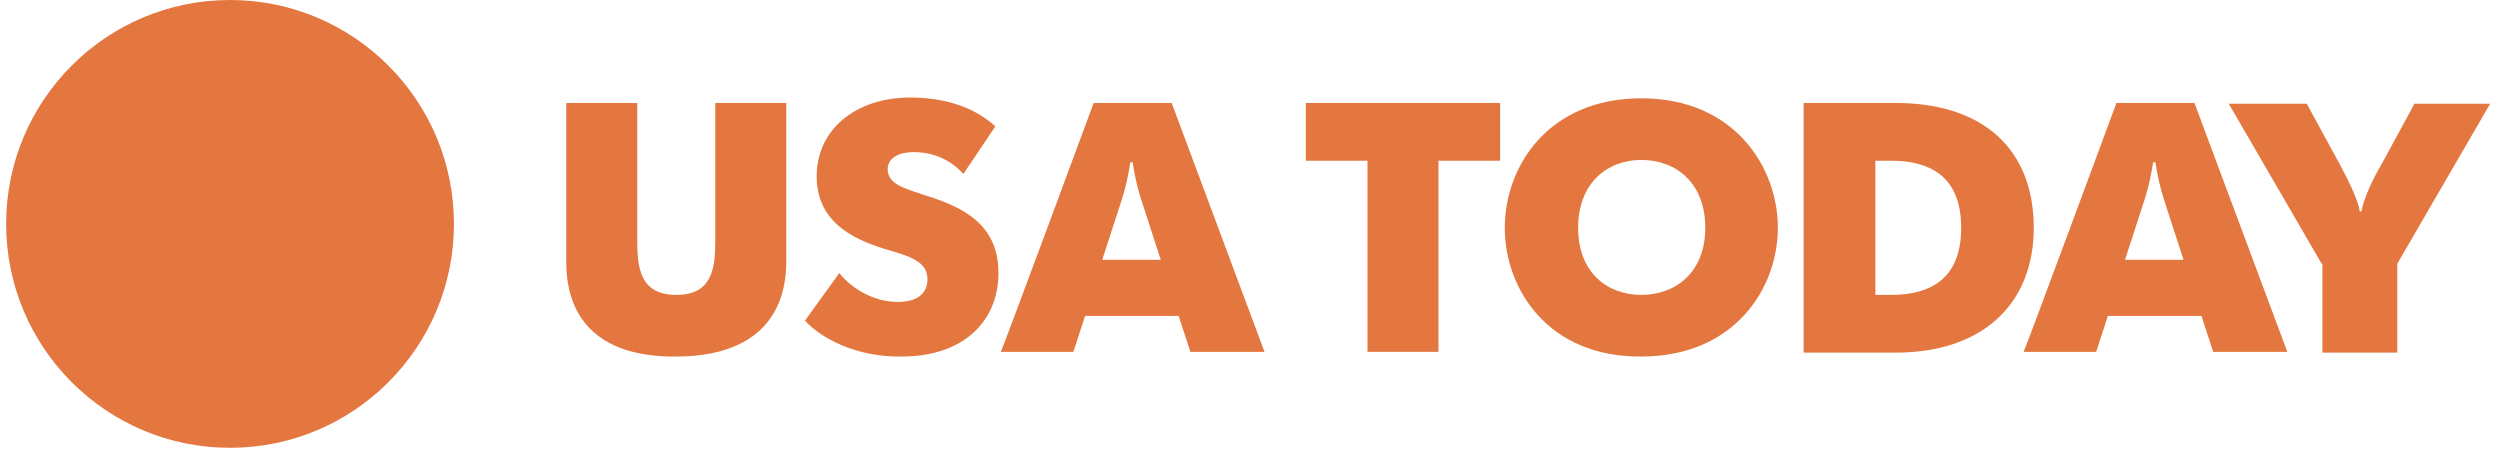 <svg role="presentation" width="221" height="40" viewBox="0 0 221 40" fill="none" xmlns="http://www.w3.org/2000/svg">
  <g clip-path="url(#clip0_976_87709)">
    <path d="M20.336 39.586C31.268 39.586 40.129 30.724 40.129 19.793C40.129 8.862 31.268 0 20.336 0C9.405 0 0.543 8.862 0.543 19.793C0.543 30.724 9.405 39.586 20.336 39.586Z" fill="#E4763F" />
    <path fill-rule="evenodd" clip-rule="evenodd" d="M50.059 23.172V9.103H56.335V21.31C56.335 23.724 56.611 26.069 59.783 26.069C62.955 26.069 63.231 23.724 63.231 21.31V9.103H69.507V23.103C69.507 28.552 66.059 31.517 59.783 31.517C53.369 31.586 50.059 28.552 50.059 23.172Z" fill="#E4763F" />
    <path fill-rule="evenodd" clip-rule="evenodd" d="M71.16 28.345L74.195 24.138C75.298 25.517 77.229 26.69 79.367 26.69C81.022 26.69 81.988 26 81.988 24.69C81.988 23.172 80.609 22.69 78.195 22C75.022 21.034 72.195 19.379 72.195 15.586C72.195 11.448 75.643 8.621 80.471 8.621C83.85 8.621 86.333 9.655 87.988 11.172L85.16 15.379C84.264 14.345 82.747 13.448 80.816 13.448C79.16 13.448 78.471 14.138 78.471 14.965C78.471 16.345 80.126 16.69 81.919 17.31C85.505 18.414 88.264 20.069 88.264 24.138C88.264 28.345 85.229 31.517 79.712 31.517C75.643 31.586 72.54 29.862 71.16 28.345Z" fill="#E4763F" />
    <path d="M96.679 9.103H103.576L111.782 31.103H105.231L104.196 27.931H95.92L94.886 31.103H88.472C88.541 31.103 96.679 9.103 96.679 9.103ZM102.61 22.965L100.886 17.655C100.541 16.621 100.265 15.31 100.127 14.345H99.92C99.782 15.31 99.507 16.621 99.162 17.655L97.438 22.965H102.61Z" fill="#E4763F" />
    <path fill-rule="evenodd" clip-rule="evenodd" d="M120.887 14.207H115.438V9.103H132.611V14.207H127.162V31.103H120.887V14.207Z" fill="#E4763F" />
    <path d="M133.024 20.138C133.024 14.69 136.886 8.69 145.093 8.69C153.3 8.69 157.162 14.758 157.162 20.138C157.162 25.517 153.3 31.517 145.093 31.517C136.886 31.586 133.024 25.586 133.024 20.138ZM150.748 20.138C150.748 16.207 148.196 14.138 145.093 14.138C142.059 14.138 139.507 16.207 139.507 20.138C139.507 24.069 142.059 26.069 145.093 26.069C148.128 26.069 150.748 24.069 150.748 20.138Z" fill="#E4763F" />
    <path d="M159.438 9.103H167.576C175.369 9.103 179.783 13.241 179.783 20.138C179.783 26.896 175.231 31.172 167.576 31.172H159.438V9.103ZM165.783 26.069H167.162C171.231 26.069 173.369 24.138 173.369 20.138C173.369 16.138 171.231 14.207 167.162 14.207H165.783V26.069Z" fill="#E4763F" />
    <path d="M187.093 9.103H193.99L202.197 31.103H195.645L194.61 27.931H186.334L185.3 31.103H178.886C178.955 31.103 187.093 9.103 187.093 9.103ZM193.024 22.965L191.3 17.655C190.955 16.621 190.679 15.31 190.541 14.345H190.334C190.197 15.31 189.921 16.621 189.576 17.655L187.852 22.965H193.024Z" fill="#E4763F" />
    <path fill-rule="evenodd" clip-rule="evenodd" d="M205.231 23.31L197.024 9.172H203.921L206.886 14.621C207.507 15.793 208.404 17.517 208.611 18.689H208.749C208.955 17.517 209.783 15.793 210.473 14.621L213.438 9.172H220.128L211.921 23.31V31.172H205.3V23.31H205.231Z" fill="#E4763F" />
  </g>
  <defs>
    <clipPath id="clip0_976_87709">
      <rect width="220" height="40" fill="white" transform="translate(0.543)" />
    </clipPath>
  </defs>
</svg>

